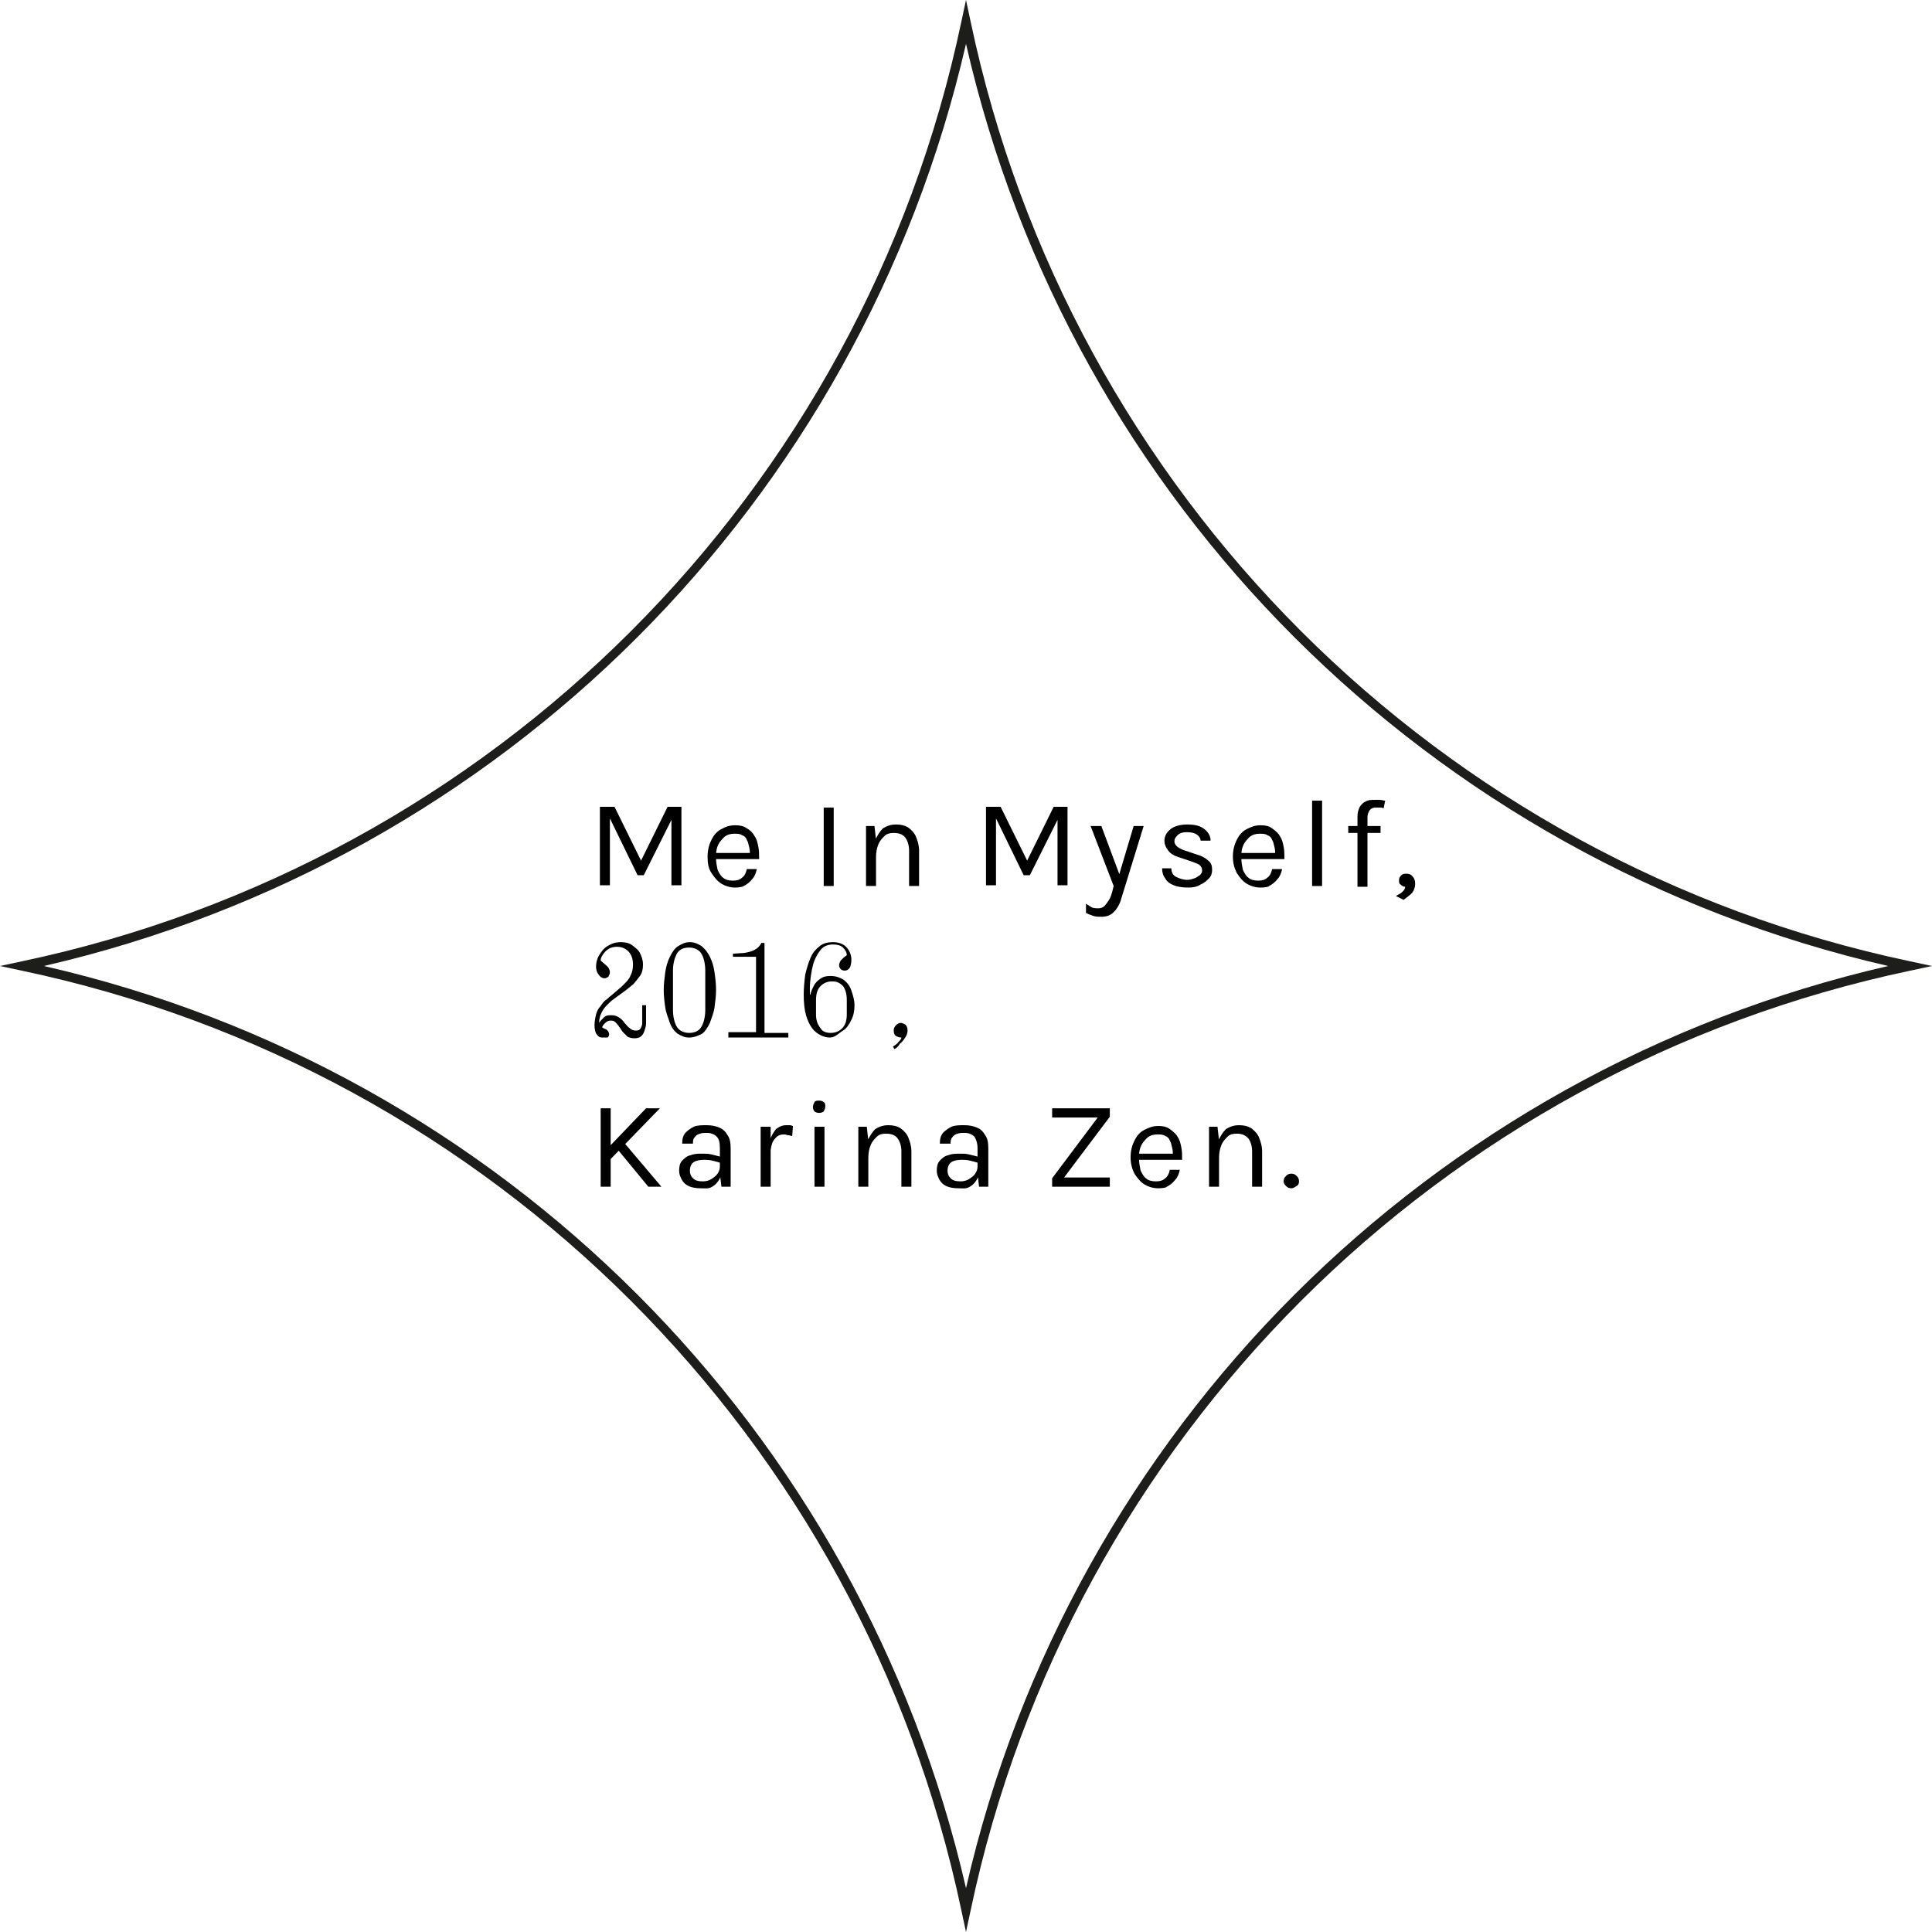 <?xml version="1.0" encoding="utf-8"?>
<!-- Generator: Adobe Illustrator 24.0.0, SVG Export Plug-In . SVG Version: 6.00 Build 0)  -->
<svg version="1.1" id="Capa_1" xmlns="http://www.w3.org/2000/svg" xmlns:xlink="http://www.w3.org/1999/xlink" x="0px" y="0px"
	 viewBox="0 0 251.2 251.2" style="enable-background:new 0 0 251.2 251.2;" xml:space="preserve">
<style type="text/css">
	.st0{fill:#1D1D1B;}
</style>
<g>
	<path class="st0" d="M125.6,251.2l-0.6-2.8C112.1,187.1,64.1,139.1,2.8,126.2L0,125.6l2.8-0.6C64.1,112.1,112.1,64.1,125,2.8
		l0.6-2.8l0.6,2.8c12.9,61.3,60.9,109.3,122.2,122.2l2.8,0.6l-2.8,0.6c-61.3,12.9-109.3,60.9-122.2,122.2L125.6,251.2z M5.7,125.6
		c59.6,13.6,106.2,60.3,119.9,119.9c13.6-59.6,60.3-106.2,119.9-119.9C185.9,111.9,139.2,65.3,125.6,5.7
		C111.9,65.3,65.3,111.9,5.7,125.6z"/>
</g>
<g>
	<path d="M78.1,104.9h1.8l3.5,7.1h-0.1l3.5-7.1h1.8v10.2h-1.3v-8.9h0.2l-3.8,7.6h-0.8l-3.7-7.6h0.1v8.9H78v-10.2H78.1z"/>
	<path d="M95.6,115.4c-0.7,0-1.3-0.2-1.8-0.5s-0.9-0.8-1.3-1.4s-0.5-1.3-0.5-2.1c0-0.9,0.2-1.6,0.5-2.2s0.7-1.1,1.3-1.4
		c0.5-0.3,1.1-0.5,1.8-0.5c0.6,0,1.1,0.1,1.5,0.4c0.4,0.2,0.8,0.6,1,1c0.3,0.4,0.4,0.9,0.5,1.4s0.1,1,0.1,1.6h-5.6v-0.8h4.8
		l-0.4,0.2c0-0.3,0-0.6-0.1-1c-0.1-0.3-0.1-0.6-0.3-0.9c-0.1-0.3-0.3-0.5-0.6-0.6c-0.3-0.2-0.6-0.2-1-0.2c-0.5,0-0.9,0.1-1.3,0.4
		c-0.3,0.3-0.6,0.6-0.8,1c-0.2,0.4-0.3,0.9-0.3,1.3v0.5c0,0.5,0.1,1,0.2,1.5c0.2,0.4,0.4,0.8,0.7,1c0.3,0.3,0.8,0.4,1.3,0.4
		s0.9-0.1,1.2-0.4c0.3-0.2,0.5-0.6,0.6-1.1h1.3c-0.1,0.5-0.3,1-0.6,1.3c-0.3,0.4-0.7,0.7-1.1,0.9C96.6,115.3,96.1,115.4,95.6,115.4z
		"/>
	<path d="M107.1,115.2V105h1.3v10.2H107.1z"/>
	<path d="M112.6,115.2v-7.8h1.1l0.2,1.8v6H112.6z M118.2,115.2v-4.6c0-0.7-0.2-1.3-0.5-1.7s-0.8-0.6-1.5-0.6c-0.5,0-0.9,0.1-1.2,0.4
		c-0.3,0.3-0.6,0.6-0.8,1.1c-0.2,0.5-0.3,1-0.3,1.7h-0.5c0-0.9,0.1-1.7,0.4-2.3s0.6-1.1,1-1.5c0.5-0.3,1-0.5,1.7-0.5
		c0.6,0,1.1,0.1,1.6,0.4c0.4,0.3,0.8,0.7,1,1.2s0.4,1.1,0.4,1.8v4.6H118.2z"/>
	<path d="M128.3,104.9h1.8l3.5,7.1h-0.1l3.5-7.1h1.8v10.2h-1.3v-8.9h0.2l-3.8,7.6h-0.8l-3.7-7.6h0.1v8.9h-1.3v-10.2H128.3z"/>
	<path d="M141.8,107.4h1.4l2.5,6.7h-0.3l2-6.7h1.3l-2.9,9.4c-0.2,0.8-0.6,1.4-1,1.8s-0.9,0.6-1.6,0.6c-0.3,0-0.7,0-1-0.1
		s-0.6-0.2-1-0.4v-1.2c0.3,0.2,0.6,0.4,0.8,0.5c0.3,0.1,0.6,0.1,0.8,0.1c0.3,0,0.6-0.1,0.8-0.3c0.2-0.2,0.4-0.5,0.6-0.8
		s0.3-0.7,0.4-1l0.2-0.8L141.8,107.4z"/>
	<path d="M154.5,115.4c-0.8,0-1.4-0.1-1.9-0.3c-0.5-0.2-0.9-0.5-1.1-0.9c-0.3-0.4-0.4-0.8-0.4-1.3h1.2c0,0.5,0.2,0.9,0.6,1.1
		c0.4,0.2,0.9,0.4,1.5,0.4c0.3,0,0.6-0.1,0.9-0.2c0.3-0.1,0.5-0.3,0.7-0.4c0.2-0.2,0.3-0.4,0.3-0.6c0-0.3-0.1-0.5-0.3-0.7
		s-0.6-0.3-1.1-0.5l-1.5-0.5c-0.7-0.2-1.2-0.5-1.5-0.9s-0.5-0.8-0.5-1.3c0-0.6,0.3-1.1,0.8-1.5s1.3-0.6,2.2-0.6c1,0,1.7,0.2,2.2,0.6
		s0.8,0.9,0.8,1.5h-1.3c0-0.3-0.2-0.6-0.5-0.8c-0.3-0.2-0.7-0.3-1.3-0.3c-0.5,0-0.9,0.1-1.2,0.4s-0.4,0.5-0.4,0.8
		c0,0.5,0.5,0.9,1.4,1.2l1.5,0.5c0.7,0.2,1.2,0.5,1.5,0.8c0.4,0.3,0.5,0.7,0.5,1.2c0,0.4-0.1,0.8-0.4,1.1c-0.3,0.3-0.6,0.6-1.1,0.8
		C155.7,115.3,155.1,115.4,154.5,115.4z"/>
	<path d="M163.9,115.4c-0.7,0-1.3-0.2-1.8-0.5s-0.9-0.8-1.3-1.4c-0.3-0.6-0.5-1.3-0.5-2.1c0-0.9,0.2-1.6,0.5-2.2s0.7-1.1,1.3-1.4
		s1.1-0.5,1.8-0.5c0.6,0,1.1,0.1,1.5,0.4s0.8,0.6,1,1c0.3,0.4,0.4,0.9,0.5,1.4s0.1,1,0.1,1.6h-5.6v-0.8h4.8l-0.4,0.2
		c0-0.3,0-0.6-0.1-1c-0.1-0.3-0.1-0.6-0.3-0.9c-0.1-0.3-0.3-0.5-0.6-0.6c-0.3-0.2-0.6-0.2-1-0.2c-0.5,0-0.9,0.1-1.3,0.4
		c-0.3,0.3-0.6,0.6-0.8,1s-0.3,0.9-0.3,1.3v0.5c0,0.5,0.1,1,0.2,1.5c0.2,0.4,0.4,0.8,0.7,1c0.3,0.3,0.8,0.4,1.3,0.4s0.9-0.1,1.2-0.4
		c0.3-0.2,0.5-0.6,0.6-1.1h1.3c-0.1,0.5-0.3,1-0.6,1.3c-0.3,0.4-0.7,0.7-1.1,0.9C165,115.3,164.5,115.4,163.9,115.4z"/>
	<path d="M170.6,115.2v-11.1h1.3v11.1H170.6z"/>
	<path d="M175.3,108.3v-0.9h4.2v0.9H175.3z M176.5,115.2v-9c0-0.5,0.1-0.9,0.3-1.3c0.2-0.3,0.5-0.6,0.8-0.7c0.3-0.2,0.7-0.2,1.1-0.2
		c0.2,0,0.5,0,0.7,0s0.5,0.1,0.7,0.1l-0.2,1c-0.2-0.1-0.3-0.1-0.5-0.1s-0.3,0-0.5,0s-0.3,0-0.5,0.1s-0.3,0.2-0.4,0.4
		c-0.1,0.2-0.2,0.4-0.2,0.8v9h-1.3V115.2z"/>
	<path d="M182.5,117l-1-0.5c0.3-0.2,0.6-0.3,0.8-0.5s0.4-0.4,0.4-0.7c-0.2,0-0.4-0.1-0.6-0.3c-0.2-0.1-0.2-0.3-0.2-0.6
		c0-0.2,0.1-0.4,0.3-0.6s0.4-0.2,0.7-0.2s0.6,0.1,0.8,0.4c0.2,0.2,0.3,0.5,0.3,0.9s-0.1,0.8-0.4,1.2
		C183.3,116.4,182.9,116.7,182.5,117z"/>
	<path d="M78.3,134.9c-0.3,0-0.5-0.1-0.7-0.4c-0.2-0.2-0.3-0.7-0.3-1.2s0.1-1,0.2-1.4s0.3-0.8,0.6-1.1c0.2-0.3,0.4-0.6,0.7-0.8
		s0.4-0.4,0.6-0.5l1.4-1.2c0.2-0.2,0.4-0.4,0.6-0.6s0.5-0.6,0.6-0.9c0.2-0.4,0.3-0.8,0.3-1.4c0-0.7-0.2-1.3-0.6-1.7
		c-0.4-0.4-0.9-0.6-1.5-0.6c-0.4,0-0.8,0.1-1.1,0.3c-0.3,0.2-0.5,0.4-0.7,0.7c-0.2,0.3-0.3,0.5-0.3,0.8l0.7,0.6
		c0.1,0.1,0.2,0.2,0.3,0.3c0.1,0.2,0.2,0.4,0.2,0.6s-0.1,0.4-0.2,0.6c-0.2,0.1-0.3,0.2-0.5,0.2s-0.5-0.1-0.7-0.4
		c-0.2-0.2-0.4-0.6-0.4-1.1s0.1-1,0.4-1.5s0.6-0.9,1.1-1.2c0.5-0.3,1-0.5,1.7-0.5c0.6,0,1.1,0.1,1.5,0.4s0.8,0.6,1,1
		s0.4,0.9,0.4,1.5s-0.1,1.1-0.4,1.5s-0.6,0.8-0.9,1.1c-0.4,0.3-0.7,0.6-1,0.8l-1.5,1.1c-0.3,0.2-0.6,0.5-0.9,0.8s-0.5,0.6-0.7,1
		s-0.3,0.8-0.3,1.3c0.1-0.2,0.3-0.4,0.6-0.7s0.6-0.3,1-0.3s0.7,0.1,1,0.3s0.5,0.4,0.7,0.7c0.2,0.2,0.4,0.5,0.7,0.7
		c0.2,0.2,0.5,0.3,0.8,0.3s0.5-0.1,0.6-0.3s0.2-0.4,0.2-0.7s0-0.5,0-0.8v-1.5H84v1.6c0,0.2,0,0.5,0,0.8s-0.1,0.6-0.2,0.9
		c-0.1,0.3-0.2,0.5-0.4,0.7s-0.5,0.3-0.9,0.3s-0.7-0.1-0.9-0.2c-0.2-0.2-0.4-0.4-0.6-0.6c-0.2-0.2-0.3-0.5-0.5-0.7
		c-0.1-0.2-0.3-0.4-0.5-0.6s-0.4-0.2-0.6-0.2c-0.3,0-0.5,0.1-0.7,0.3s-0.4,0.4-0.4,0.6l0.4,0.2c0.1,0,0.2,0.1,0.3,0.2
		c0.1,0.1,0.2,0.3,0.2,0.5s-0.1,0.3-0.2,0.4C78.7,134.9,78.5,134.9,78.3,134.9z"/>
	<path d="M89.6,134.9c-0.6,0-1-0.2-1.5-0.5c-0.4-0.3-0.8-0.8-1-1.4s-0.5-1.3-0.6-2s-0.2-1.5-0.2-2.3s0.1-1.5,0.2-2.3
		c0.1-0.7,0.3-1.4,0.6-2c0.3-0.6,0.6-1.1,1.1-1.4s0.9-0.5,1.5-0.5s1,0.2,1.5,0.5c0.4,0.3,0.8,0.8,1.1,1.4c0.3,0.6,0.5,1.3,0.6,2
		s0.2,1.5,0.2,2.3s-0.1,1.5-0.2,2.3c-0.1,0.7-0.4,1.4-0.6,2c-0.3,0.6-0.6,1.1-1,1.4C90.7,134.7,90.2,134.9,89.6,134.9z M89.6,134.3
		c0.8,0,1.3-0.3,1.6-0.8s0.5-1.3,0.5-2.2v-5.1c0-0.9-0.2-1.7-0.5-2.2s-0.9-0.8-1.6-0.8c-0.8,0-1.3,0.3-1.6,0.8
		c-0.3,0.6-0.5,1.3-0.5,2.2v5.1c0,0.9,0.2,1.7,0.5,2.2S88.9,134.3,89.6,134.3z"/>
	<path d="M94.7,134.8v-0.6h3.6v-9.8h-3V124l1.5-0.1c0.5-0.1,1-0.2,1.3-0.4c0.4-0.2,0.7-0.5,0.9-0.9h0.4v11.7h3.1v0.6h-7.8V134.8z"/>
	<path d="M107.9,134.9c-0.4,0-0.8-0.1-1.2-0.3c-0.4-0.2-0.8-0.5-1.1-0.9c-0.3-0.4-0.6-1-0.8-1.7c-0.2-0.7-0.3-1.6-0.3-2.7
		c0-0.9,0.1-1.8,0.2-2.6c0.2-0.8,0.4-1.5,0.7-2.2s0.7-1.1,1.2-1.5s1.1-0.5,1.7-0.5c0.7,0,1.3,0.2,1.7,0.6s0.7,1,0.7,1.7
		c0,0.4-0.1,0.8-0.2,1c-0.2,0.3-0.4,0.4-0.7,0.4c-0.2,0-0.4-0.1-0.5-0.2s-0.2-0.3-0.2-0.5s0.1-0.4,0.2-0.6c0.1-0.1,0.3-0.3,0.4-0.4
		l0.4-0.3c0-0.4-0.2-0.7-0.5-1s-0.8-0.4-1.3-0.4c-0.6,0-1.2,0.2-1.6,0.7s-0.8,1.2-1,2s-0.4,1.9-0.4,3.1v0.7h0.1
		c0-0.3,0.2-0.7,0.4-1.1c0.2-0.4,0.5-0.7,0.8-0.9c0.4-0.3,0.8-0.4,1.4-0.4c0.7,0,1.2,0.2,1.7,0.5c0.5,0.4,0.8,0.8,1,1.4
		c0.2,0.6,0.4,1.2,0.4,1.9s-0.1,1.3-0.4,1.9c-0.3,0.6-0.6,1.1-1.1,1.4S108.6,134.9,107.9,134.9z M108,134.3c0.6,0,1.1-0.2,1.5-0.6
		c0.4-0.4,0.6-1,0.6-1.8V130c0-0.8-0.2-1.4-0.5-1.8c-0.4-0.4-0.8-0.6-1.4-0.6s-1.1,0.2-1.5,0.6c-0.4,0.4-0.6,1-0.6,1.8v1.9
		c0,0.8,0.2,1.3,0.6,1.8C106.9,134.1,107.4,134.3,108,134.3z"/>
	<path d="M116.3,136.4l-0.2-0.3c0.2-0.2,0.5-0.3,0.7-0.6c0.2-0.2,0.4-0.4,0.4-0.6c-0.3,0-0.5-0.1-0.7-0.2c-0.2-0.1-0.3-0.4-0.3-0.7
		s0.1-0.5,0.3-0.7c0.2-0.2,0.4-0.3,0.6-0.3s0.4,0.1,0.6,0.2c0.2,0.2,0.3,0.4,0.3,0.8c0,0.3-0.1,0.6-0.3,0.9
		c-0.2,0.3-0.4,0.6-0.7,0.8C116.8,136.1,116.5,136.3,116.3,136.4z"/>
	<path d="M78.1,144.1h1.3v10.2h-1.3V144.1z M84,144.1h1.8l-6.5,6.7V149L84,144.1z M81,148.4l5,5.9h-1.7l-4.2-5.1L81,148.4z"/>
	<path d="M91.1,154.5c-0.6,0-1.2-0.1-1.6-0.3s-0.7-0.5-0.9-0.9c-0.2-0.4-0.3-0.7-0.3-1.1c0-0.5,0.1-1,0.4-1.3s0.6-0.6,1.1-0.7
		c0.5-0.2,1-0.2,1.5-0.2c0.4,0,0.8,0,1.2,0.1c0.4,0.1,0.8,0.2,1.2,0.3v0.8c-0.3-0.1-0.7-0.2-1.1-0.3s-0.8-0.1-1.1-0.1
		c-0.5,0-1,0.1-1.3,0.3s-0.5,0.6-0.5,1.1c0,0.4,0.1,0.7,0.4,1s0.7,0.4,1.3,0.4c0.4,0,0.8-0.1,1.1-0.3c0.3-0.2,0.6-0.4,0.8-0.7
		c0.2-0.3,0.3-0.6,0.3-0.9h0.3c0,0.5-0.1,1-0.3,1.5c-0.2,0.4-0.5,0.8-1,1.1S91.7,154.5,91.1,154.5z M93.8,154.3l-0.2-1.7v-3.3
		c0-0.7-0.1-1.2-0.4-1.5s-0.7-0.5-1.3-0.5c-0.3,0-0.6,0-0.9,0.1s-0.5,0.2-0.7,0.5c-0.2,0.2-0.2,0.5-0.2,0.8h-1.4
		c0-0.6,0.1-1,0.4-1.4c0.3-0.3,0.7-0.6,1.1-0.8c0.5-0.2,1-0.2,1.7-0.2c0.6,0,1.1,0.1,1.6,0.3s0.8,0.5,1.1,1c0.3,0.4,0.4,1,0.4,1.7v5
		L93.8,154.3L93.8,154.3z"/>
	<path d="M98.9,154.3v-7.8h1.3v7.8H98.9z M99.8,150.8c0-1,0.1-1.8,0.3-2.5c0.2-0.7,0.5-1.1,0.8-1.5c0.4-0.3,0.8-0.5,1.3-0.5
		c0.2,0,0.3,0,0.5,0s0.3,0.1,0.4,0.1l-0.1,1.3c-0.2,0-0.3-0.1-0.5-0.1s-0.3-0.1-0.5-0.1c-0.5,0-0.8,0.1-1.1,0.4s-0.5,0.6-0.6,1.1
		s-0.2,1-0.2,1.7h-0.3V150.8z"/>
	<path d="M106.5,144.7c-0.3,0-0.5-0.1-0.6-0.2s-0.2-0.3-0.2-0.6c0-0.2,0.1-0.4,0.2-0.6s0.4-0.2,0.6-0.2c0.3,0,0.5,0.1,0.6,0.2
		c0.2,0.1,0.2,0.3,0.2,0.6c0,0.2-0.1,0.4-0.2,0.6C107,144.6,106.8,144.7,106.5,144.7z M105.9,154.3v-7.8h1.3v7.8H105.9z"/>
	<path d="M111.6,154.3v-7.8h1.1l0.2,1.8v6H111.6z M117.2,154.3v-4.6c0-0.7-0.2-1.3-0.5-1.7s-0.8-0.6-1.5-0.6c-0.5,0-0.9,0.1-1.2,0.4
		c-0.3,0.3-0.6,0.6-0.8,1.1c-0.2,0.5-0.3,1-0.3,1.7h-0.5c0-0.9,0.1-1.7,0.4-2.3s0.6-1.1,1-1.5c0.5-0.3,1-0.5,1.7-0.5
		c0.6,0,1.1,0.1,1.6,0.4c0.4,0.3,0.8,0.7,1,1.2s0.4,1.1,0.4,1.8v4.6L117.2,154.3L117.2,154.3z"/>
	<path d="M124.6,154.5c-0.6,0-1.2-0.1-1.6-0.3s-0.7-0.5-0.9-0.9c-0.2-0.4-0.3-0.7-0.3-1.1c0-0.5,0.1-1,0.4-1.3s0.6-0.6,1.1-0.7
		c0.5-0.2,1-0.2,1.5-0.2c0.4,0,0.8,0,1.2,0.1c0.4,0.1,0.8,0.2,1.2,0.3v0.8c-0.3-0.1-0.7-0.2-1.1-0.3s-0.8-0.1-1.1-0.1
		c-0.5,0-1,0.1-1.3,0.3s-0.5,0.6-0.5,1.1c0,0.4,0.1,0.7,0.4,1s0.7,0.4,1.3,0.4c0.4,0,0.8-0.1,1.1-0.3c0.3-0.2,0.6-0.4,0.8-0.7
		c0.2-0.3,0.3-0.6,0.3-0.9h0.3c0,0.5-0.1,1-0.3,1.5c-0.2,0.4-0.5,0.8-1,1.1S125.2,154.5,124.6,154.5z M127.3,154.3l-0.2-1.7v-3.3
		c0-0.7-0.2-1.2-0.4-1.5c-0.3-0.3-0.7-0.5-1.3-0.5c-0.3,0-0.6,0-0.9,0.1s-0.5,0.2-0.7,0.5c-0.2,0.2-0.2,0.5-0.2,0.8h-1.4
		c0-0.6,0.1-1,0.4-1.4c0.3-0.3,0.7-0.6,1.1-0.8c0.5-0.2,1-0.2,1.7-0.2c0.6,0,1.1,0.1,1.6,0.3s0.8,0.5,1.1,1c0.3,0.4,0.4,1,0.4,1.7v5
		L127.3,154.3L127.3,154.3z"/>
	<path d="M136.8,154.3v-1.1l6.3-8.4v0.5h-6.3v-1.2h7.5v1.1l-6.1,8.1l-0.1-0.2h6.2v1.2L136.8,154.3L136.8,154.3z"/>
	<path d="M150.6,154.5c-0.7,0-1.3-0.2-1.8-0.5s-0.9-0.8-1.3-1.4c-0.3-0.6-0.5-1.3-0.5-2.1c0-0.9,0.2-1.6,0.5-2.2s0.7-1.1,1.3-1.4
		s1.1-0.5,1.8-0.5c0.6,0,1.1,0.1,1.5,0.4s0.8,0.6,1,1c0.3,0.4,0.4,0.9,0.5,1.4s0.1,1,0.1,1.6h-5.6V150h4.8l-0.4,0.2
		c0-0.3,0-0.6-0.1-1c-0.1-0.3-0.1-0.6-0.3-0.9c-0.1-0.3-0.3-0.5-0.6-0.6c-0.3-0.2-0.6-0.2-1-0.2c-0.5,0-0.9,0.1-1.3,0.4
		c-0.3,0.3-0.6,0.6-0.8,1s-0.3,0.9-0.3,1.3v0.5c0,0.5,0.1,1,0.2,1.5c0.2,0.4,0.4,0.8,0.7,1c0.3,0.3,0.8,0.4,1.3,0.4s0.9-0.1,1.2-0.4
		c0.3-0.2,0.5-0.6,0.6-1.1h1.3c-0.1,0.5-0.3,1-0.6,1.3c-0.3,0.4-0.7,0.7-1.1,0.9C151.7,154.4,151.2,154.5,150.6,154.5z"/>
	<path d="M157.2,154.3v-7.8h1.1l0.2,1.8v6H157.2z M162.8,154.3v-4.6c0-0.7-0.2-1.3-0.5-1.7c-0.4-0.4-0.8-0.6-1.5-0.6
		c-0.5,0-0.9,0.1-1.2,0.4c-0.3,0.3-0.6,0.6-0.8,1.1s-0.3,1-0.3,1.7H158c0-0.9,0.1-1.7,0.4-2.3s0.6-1.1,1-1.5c0.5-0.3,1-0.5,1.7-0.5
		c0.6,0,1.1,0.1,1.6,0.4c0.4,0.3,0.8,0.7,1,1.2s0.4,1.1,0.4,1.8v4.6L162.8,154.3L162.8,154.3z"/>
	<path d="M166.9,153.6c0-0.3,0.1-0.5,0.3-0.7s0.4-0.3,0.7-0.3s0.5,0.1,0.7,0.3s0.3,0.4,0.3,0.7s-0.1,0.5-0.3,0.6s-0.4,0.3-0.7,0.3
		s-0.5-0.1-0.7-0.3S166.9,153.8,166.9,153.6z"/>
</g>
</svg>
